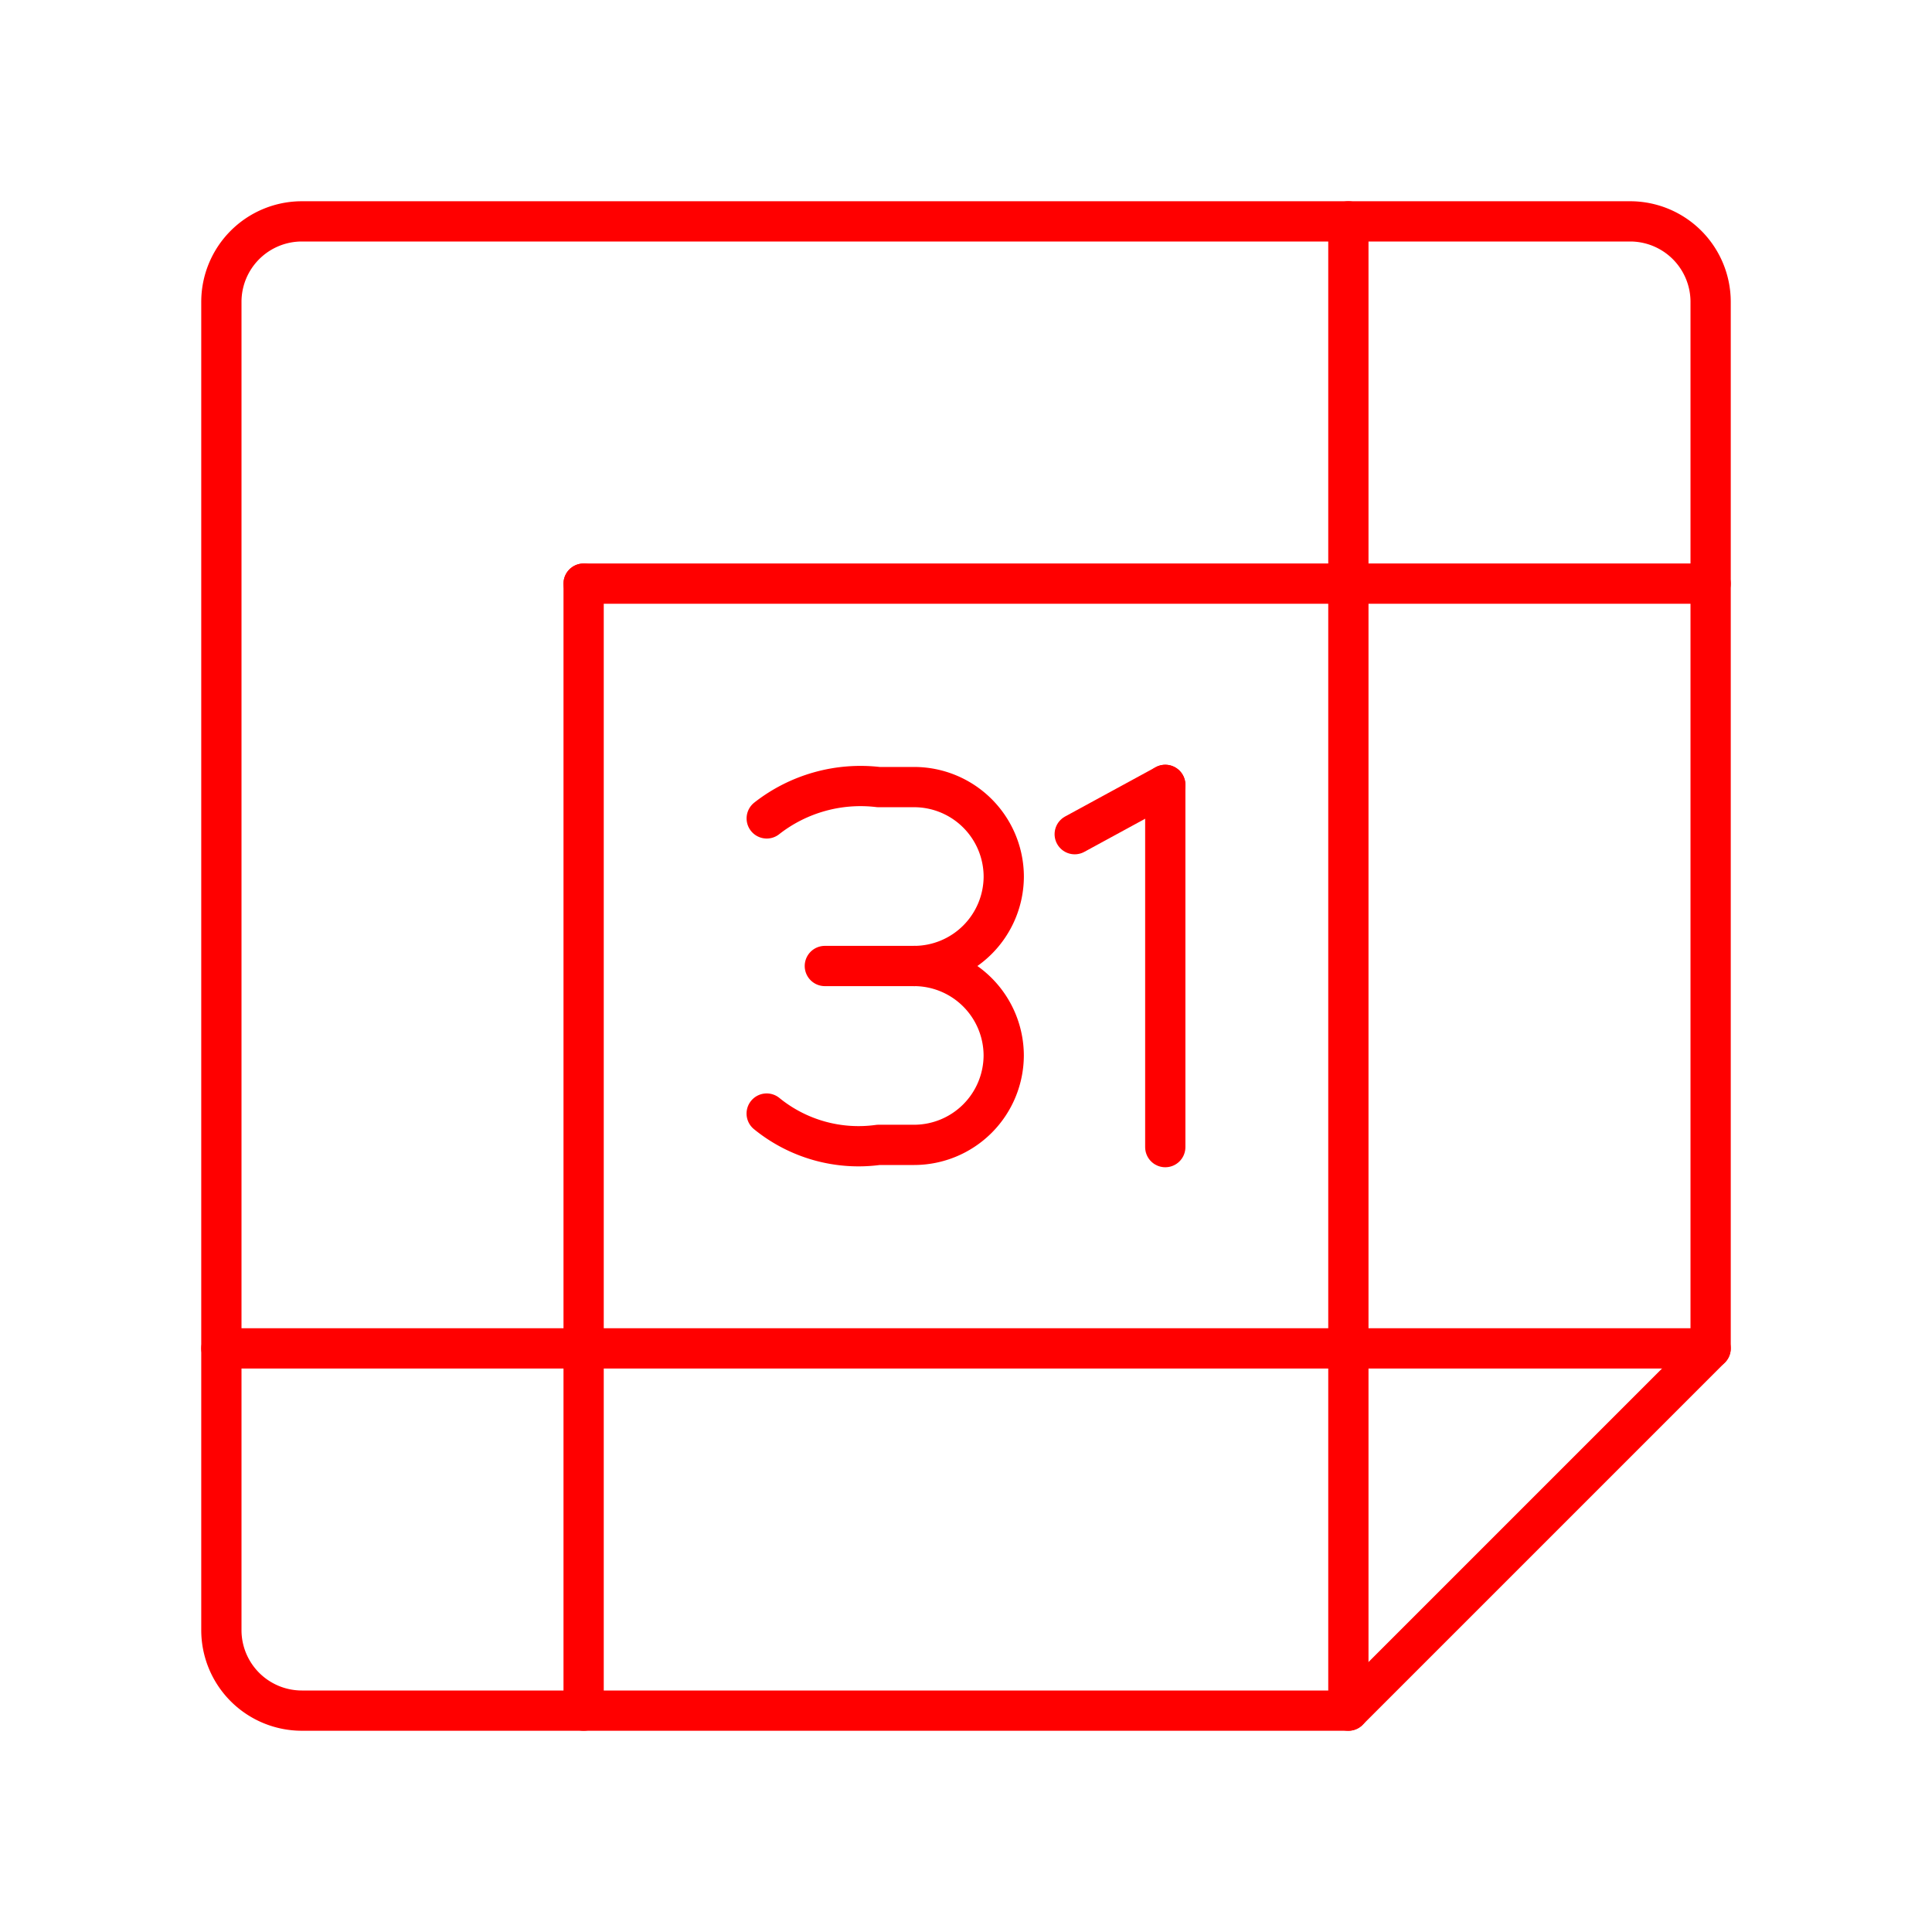 <svg xmlns="http://www.w3.org/2000/svg" viewBox="0 0 48 48"><defs><style>.a{fill:none;stroke:#FF0000;stroke-linecap:round;stroke-linejoin:round;}</style></defs><line class="a" x1="26.701" y1="20.725" x2="28.951" y2="19.5"/><line class="a" x1="28.951" y1="19.5" x2="28.951" y2="28.5"/><path class="a" d="M22.715,24a2.229,2.229,0,0,1,2.222,2.222h0a2.229,2.229,0,0,1-2.222,2.222h-.889a3.615,3.615,0,0,1-2.778-.778"/><path class="a" d="M19.049,20.333a3.78,3.78,0,0,1,2.778-.778h.889a2.229,2.229,0,0,1,2.222,2.222h0A2.229,2.229,0,0,1,22.715,24H20.493"/><path class="a" d="M40.5,5.5H7.5a2,2,0,0,0-2,2v33a2,2,0,0,0,2,2h26l9-9V7.5A2,2,0,0,0,40.5,5.5Z"/><line class="a" x1="33.5" y1="5.5" x2="33.5" y2="42.5"/><line class="a" x1="14.5" y1="14.5" x2="14.5" y2="42.5"/><line class="a" x1="42.5" y1="33.5" x2="5.5" y2="33.5"/><line class="a" x1="42.5" y1="14.5" x2="14.5" y2="14.5"/></svg>